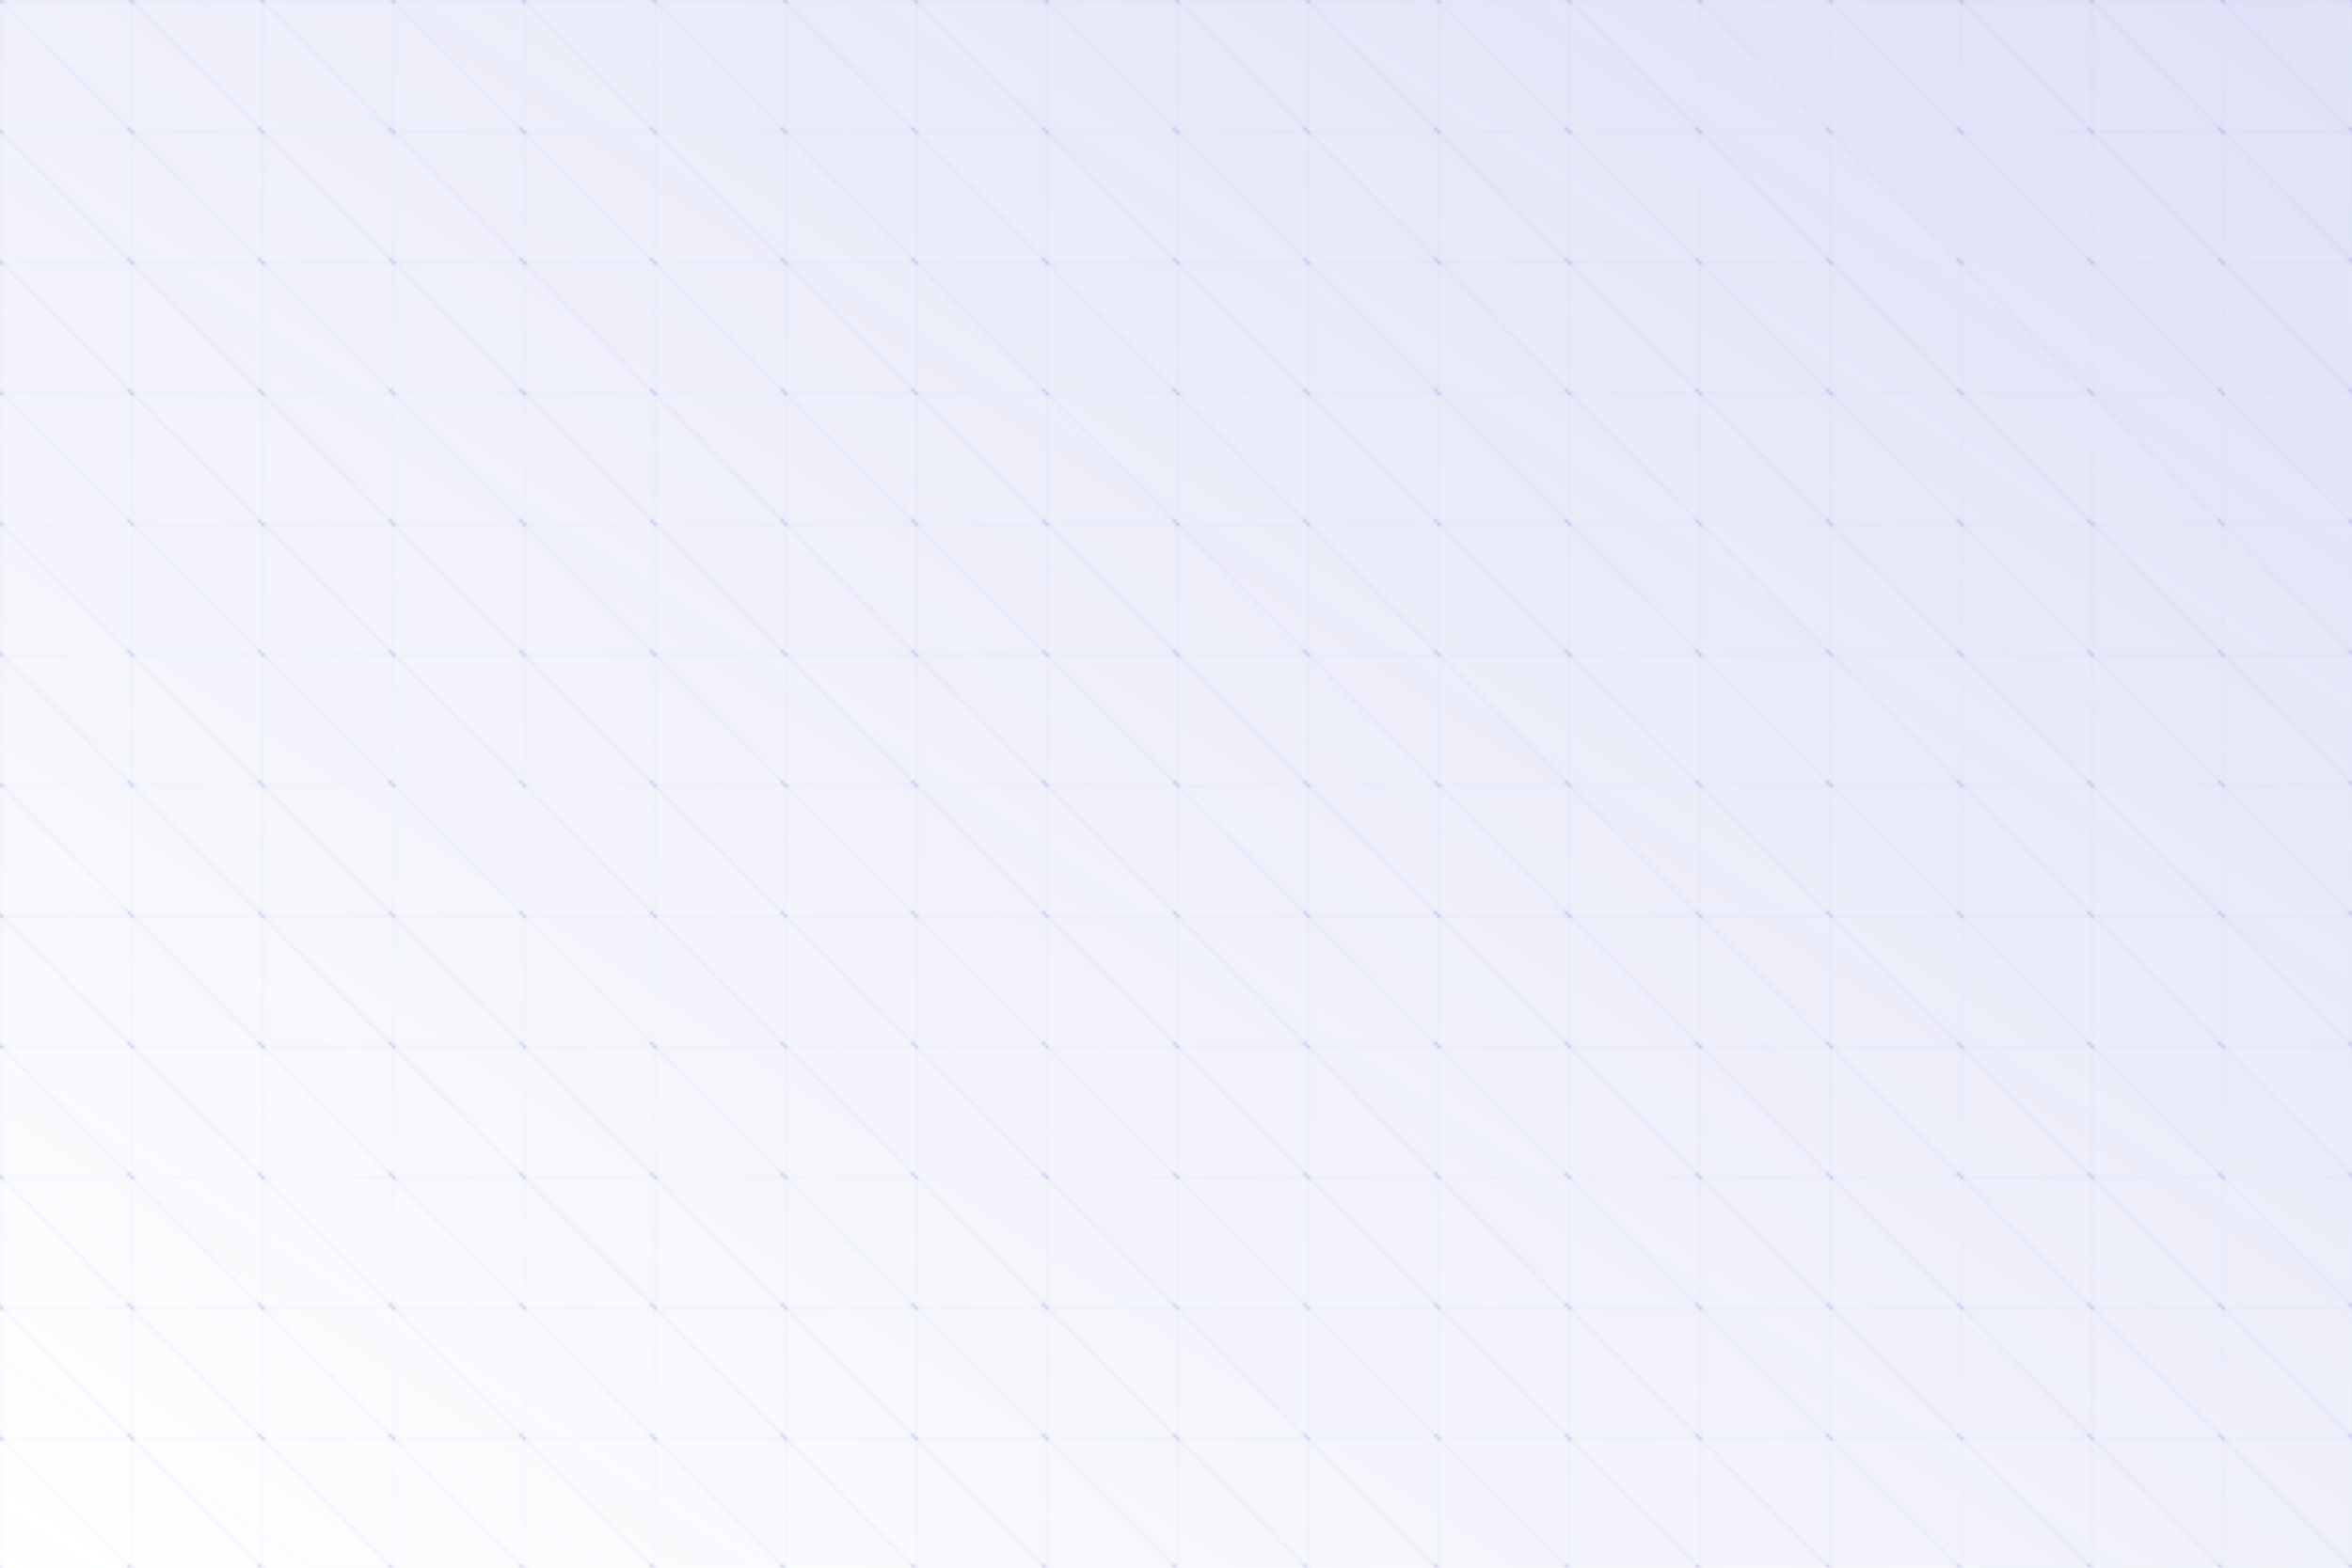 <?xml version="1.0" encoding="UTF-8"?>
<svg width="720" height="480" viewBox="0 0 720 480" fill="none" xmlns="http://www.w3.org/2000/svg">
  <defs>
    <linearGradient id="dev-gradient" x1="100%" y1="0%" x2="0%" y2="100%">
      <stop offset="0%" style="stop-color:#5E6AD2;stop-opacity:0.2" />
      <stop offset="50%" style="stop-color:#5E6AD2;stop-opacity:0.1" />
      <stop offset="100%" style="stop-color:#5E6AD2;stop-opacity:0" />
    </linearGradient>
    <pattern id="dev-grid" width="40" height="40" patternUnits="userSpaceOnUse">
      <path d="M 40 0 L 0 0 0 40" fill="none" stroke="rgba(94, 106, 210, 0.1)" stroke-width="0.5"/>
      <path d="M 0 0 L 40 40" fill="none" stroke="rgba(94, 106, 210, 0.1)" stroke-width="0.5"/>
      <circle cx="0" cy="0" r="1" fill="rgba(94, 106, 210, 0.3)"/>
      <circle cx="40" cy="40" r="1" fill="rgba(94, 106, 210, 0.3)"/>
    </pattern>
  </defs>
  <rect width="720" height="480" fill="url(#dev-gradient)"/>
  <rect width="720" height="480" fill="url(#dev-grid)"/>
</svg> 